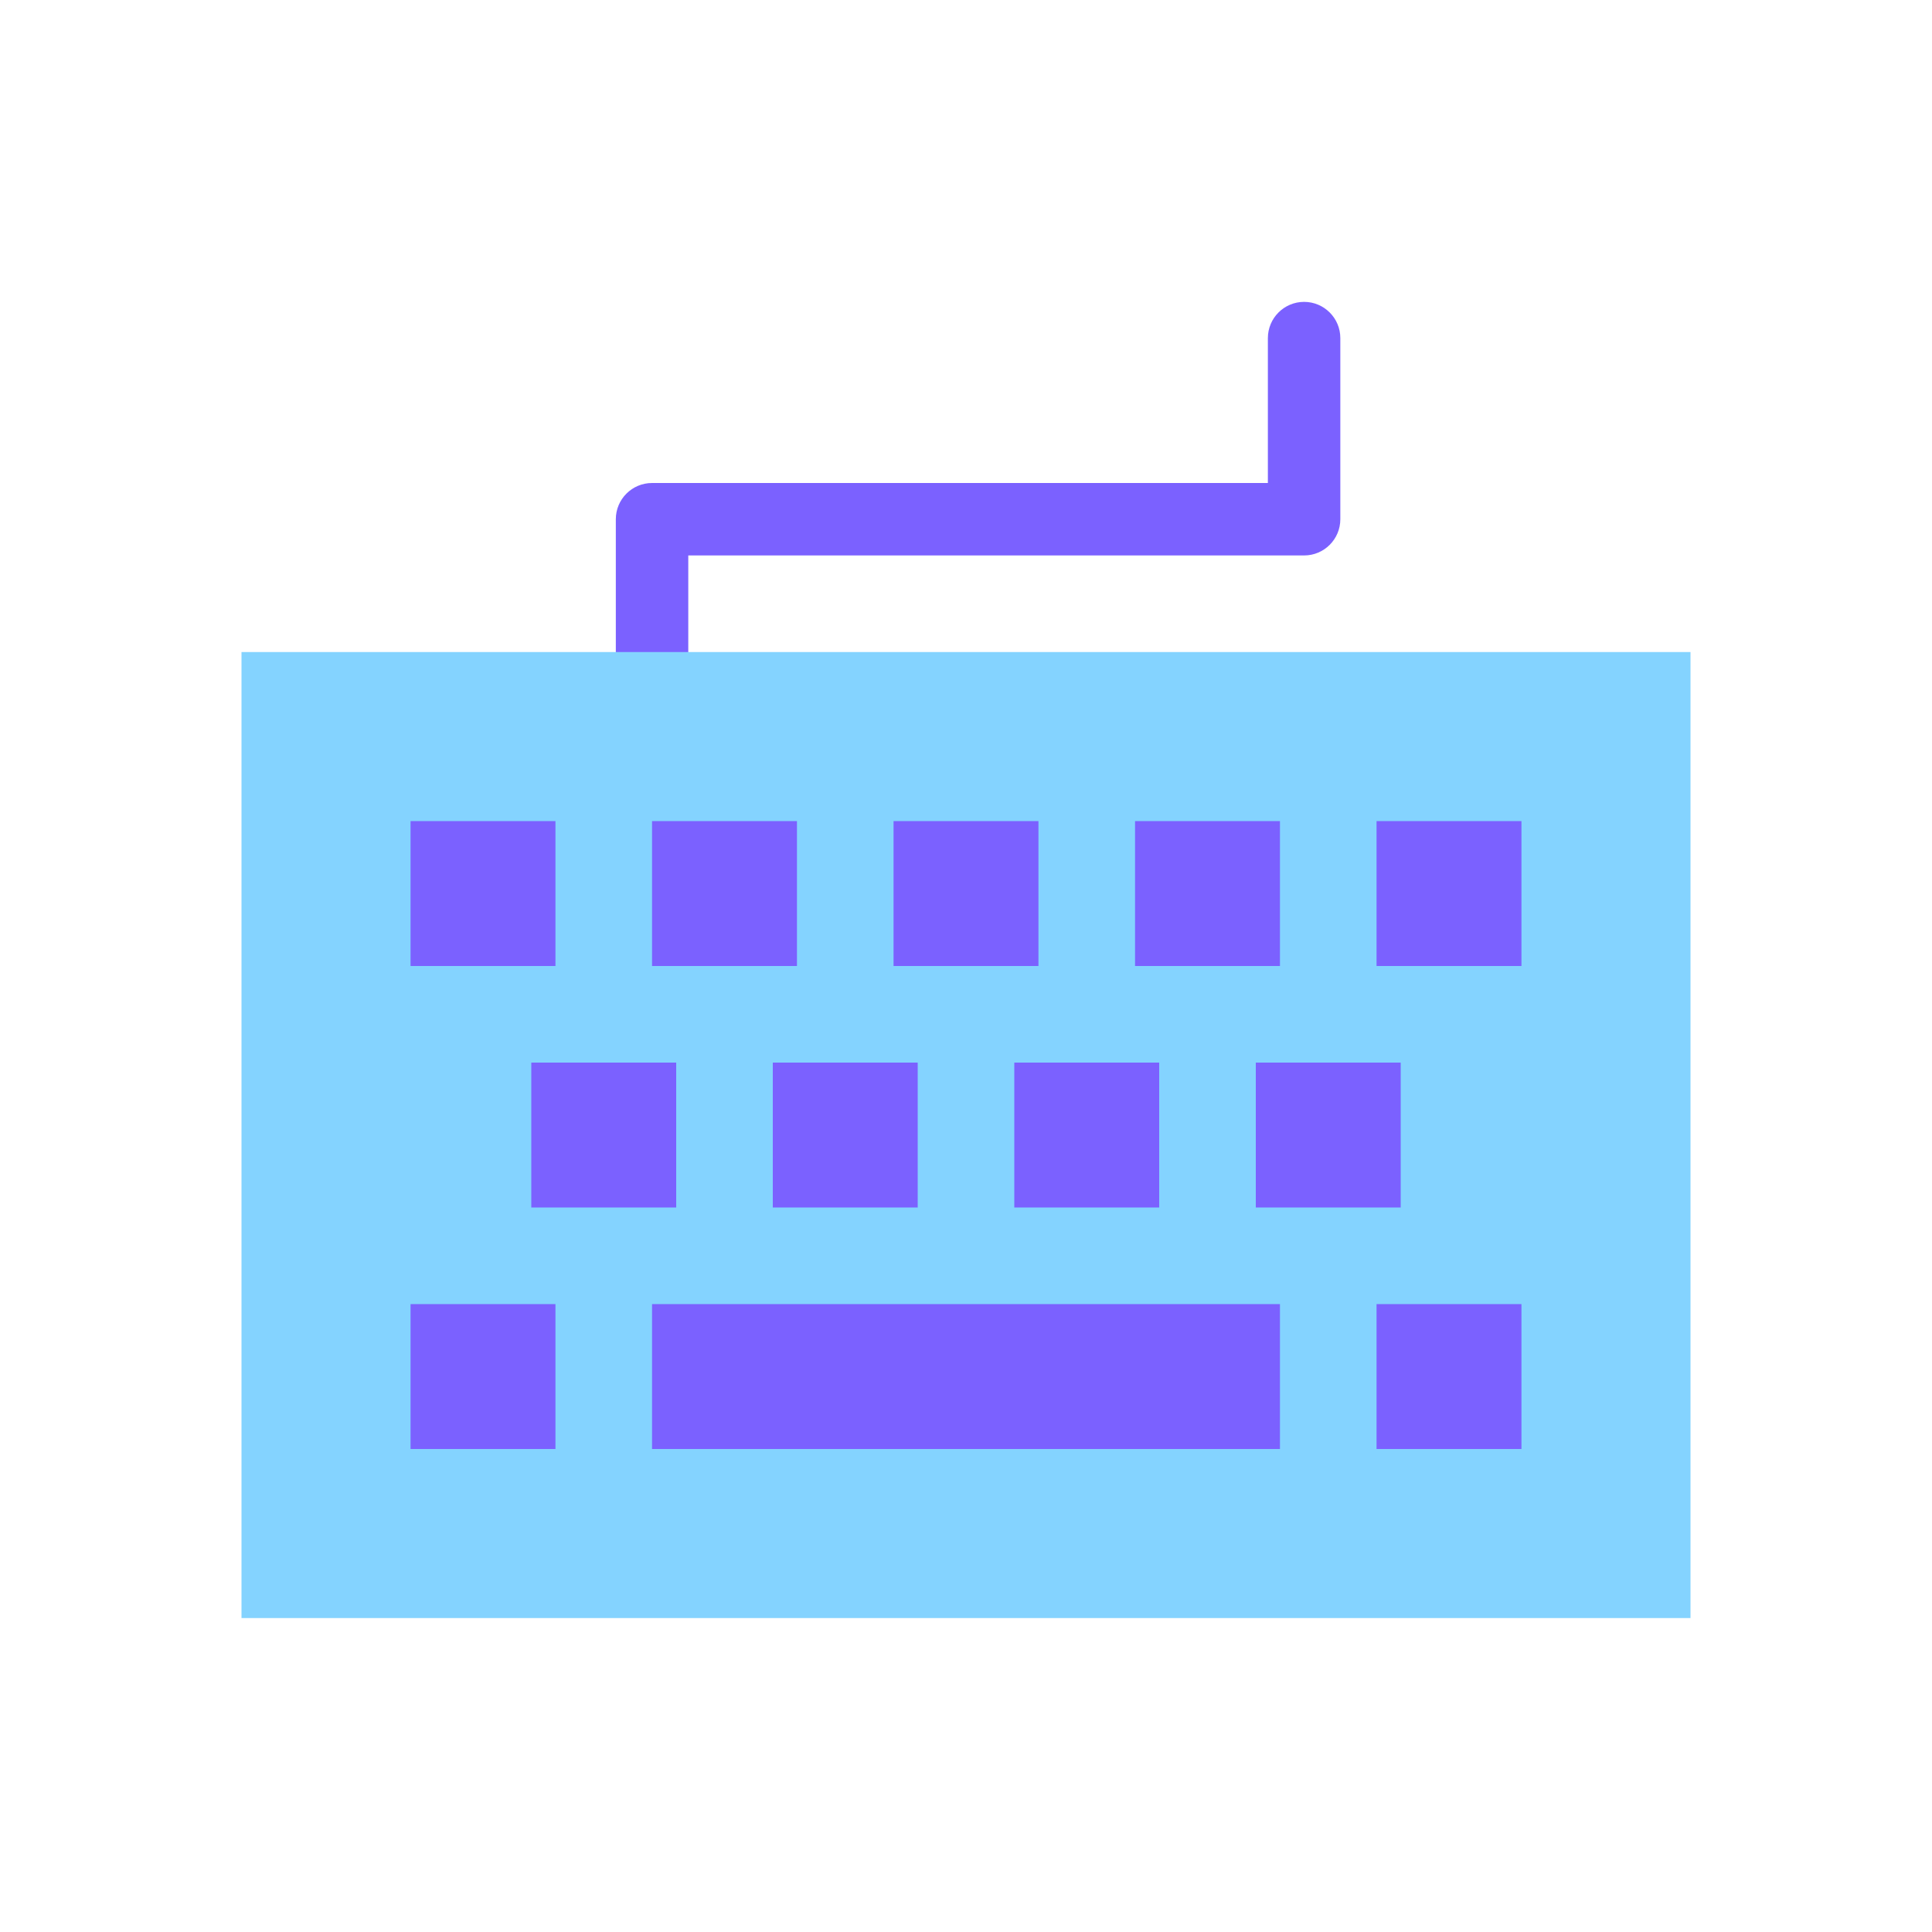 <svg viewBox="0 0 80 80" fill="none">
  <path fill-rule="evenodd" clip-rule="evenodd" d="M55.5 14C55.5 13.172 54.828 12.5 54 12.5C53.172 12.5 52.5 13.172 52.5 14V20L27 20C26.172 20 25.5 20.672 25.5 21.5L25.5 29H28.5L28.5 23L54 23C54.828 23 55.5 22.328 55.5 21.5V14Z" fill="#7B61FF" class="fill-purple" />
  <rect x="12" y="29" width="56" height="36" fill="#84D3FF" stroke="#84D3FF" stroke-width="4" stroke-linecap="square" class="fill-blue stroke-blue" />
  <path d="M19 36V34H17V36H19ZM21 36H23V34H21V36ZM19 38H17V40H19V38ZM21 38V40H23V38H21ZM29 36V34H27V36H29ZM31 36H33V34H31V36ZM29 38H27V40H29V38ZM31 38V40H33V38H31ZM26 46H28V44H26V46ZM24 46V44H22V46H24ZM26 48L26 50H28V48H26ZM24 48H22L22 50H24L24 48ZM19 56V54H17V56H19ZM21 56H23V54H21V56ZM19 58H17V60H19V58ZM21 58V60H23V58H21ZM41 36L43 36V34L41 34V36ZM39 36V34H37V36H39ZM41 38V40H43V38L41 38ZM39 38H37V40H39V38ZM34 46V44H32V46H34ZM36 46H38V44H36V46ZM34 48H32V50H34V48ZM36 48V50H38V48H36ZM51 56L53 56V54L51 54V56ZM29 56V54H27V56H29ZM51 58V60L53 60L53 58L51 58ZM29 58H27V60H29V58ZM49 36V34H47V36H49ZM51 36H53V34H51V36ZM49 38H47V40H49V38ZM51 38V40H53V38H51ZM46 46L48 46V44L46 44V46ZM44 46V44H42V46H44ZM46 48V50L48 50V48L46 48ZM44 48H42V50H44V48ZM59 56V54H57V56H59ZM61 56H63V54H61V56ZM59 58H57L57 60H59L59 58ZM61 58L61 60H63L63 58H61ZM61 36H63V34H61V36ZM59 36V34H57V36H59ZM61 38V40H63V38H61ZM59 38H57V40H59V38ZM54 46V44H52V46H54ZM56 46H58V44H56V46ZM54 48H52V50H54V48ZM56 48V50H58V48H56ZM19 38H21V34H19V38ZM21 38V36H17V38H21ZM21 36H19V40H21V36ZM19 36V38H23V36H19ZM29 38H31V34H29V38ZM31 38V36H27V38H31ZM31 36H29V40H31V36ZM29 36V38H33V36H29ZM26 44H24V48H26V44ZM28 48V46H24V48H28ZM24 50H26L26 46H24L24 50ZM22 46V48H26V46H22ZM19 58H21V54H19V58ZM21 58V56H17V58H21ZM21 56H19V60H21V56ZM19 56V58H23V56H19ZM41 34H39V38H41V34ZM43 38V36L39 36V38L43 38ZM39 40H41V36H39V40ZM37 36V38H41V36H37ZM34 48H36V44H34V48ZM36 48V46H32V48H36ZM36 46H34V50H36V46ZM34 46V48H38V46H34ZM51 54H29V58H51V54ZM53 58V56L49 56V58L53 58ZM29 60H51V56H29V60ZM27 56V58H31V56H27ZM49 38H51V34H49V38ZM51 38V36H47V38H51ZM51 36H49V40H51V36ZM49 36V38H53V36H49ZM46 44H44V48H46V44ZM48 48V46L44 46V48L48 48ZM44 50H46V46H44V50ZM42 46V48H46V46H42ZM59 58H61V54H59V58ZM61 58V56H57V58H61ZM61 56H59L59 60H61L61 56ZM59 56V58H63V56H59ZM61 34H59V38H61V34ZM63 38V36H59V38H63ZM59 40H61V36H59V40ZM57 36V38H61V36H57ZM54 48H56V44H54V48ZM56 48V46H52V48H56ZM56 46H54V50H56V46ZM54 46V48H58V46H54Z" fill="#7B61FF" class="fill-purple" />
</svg>